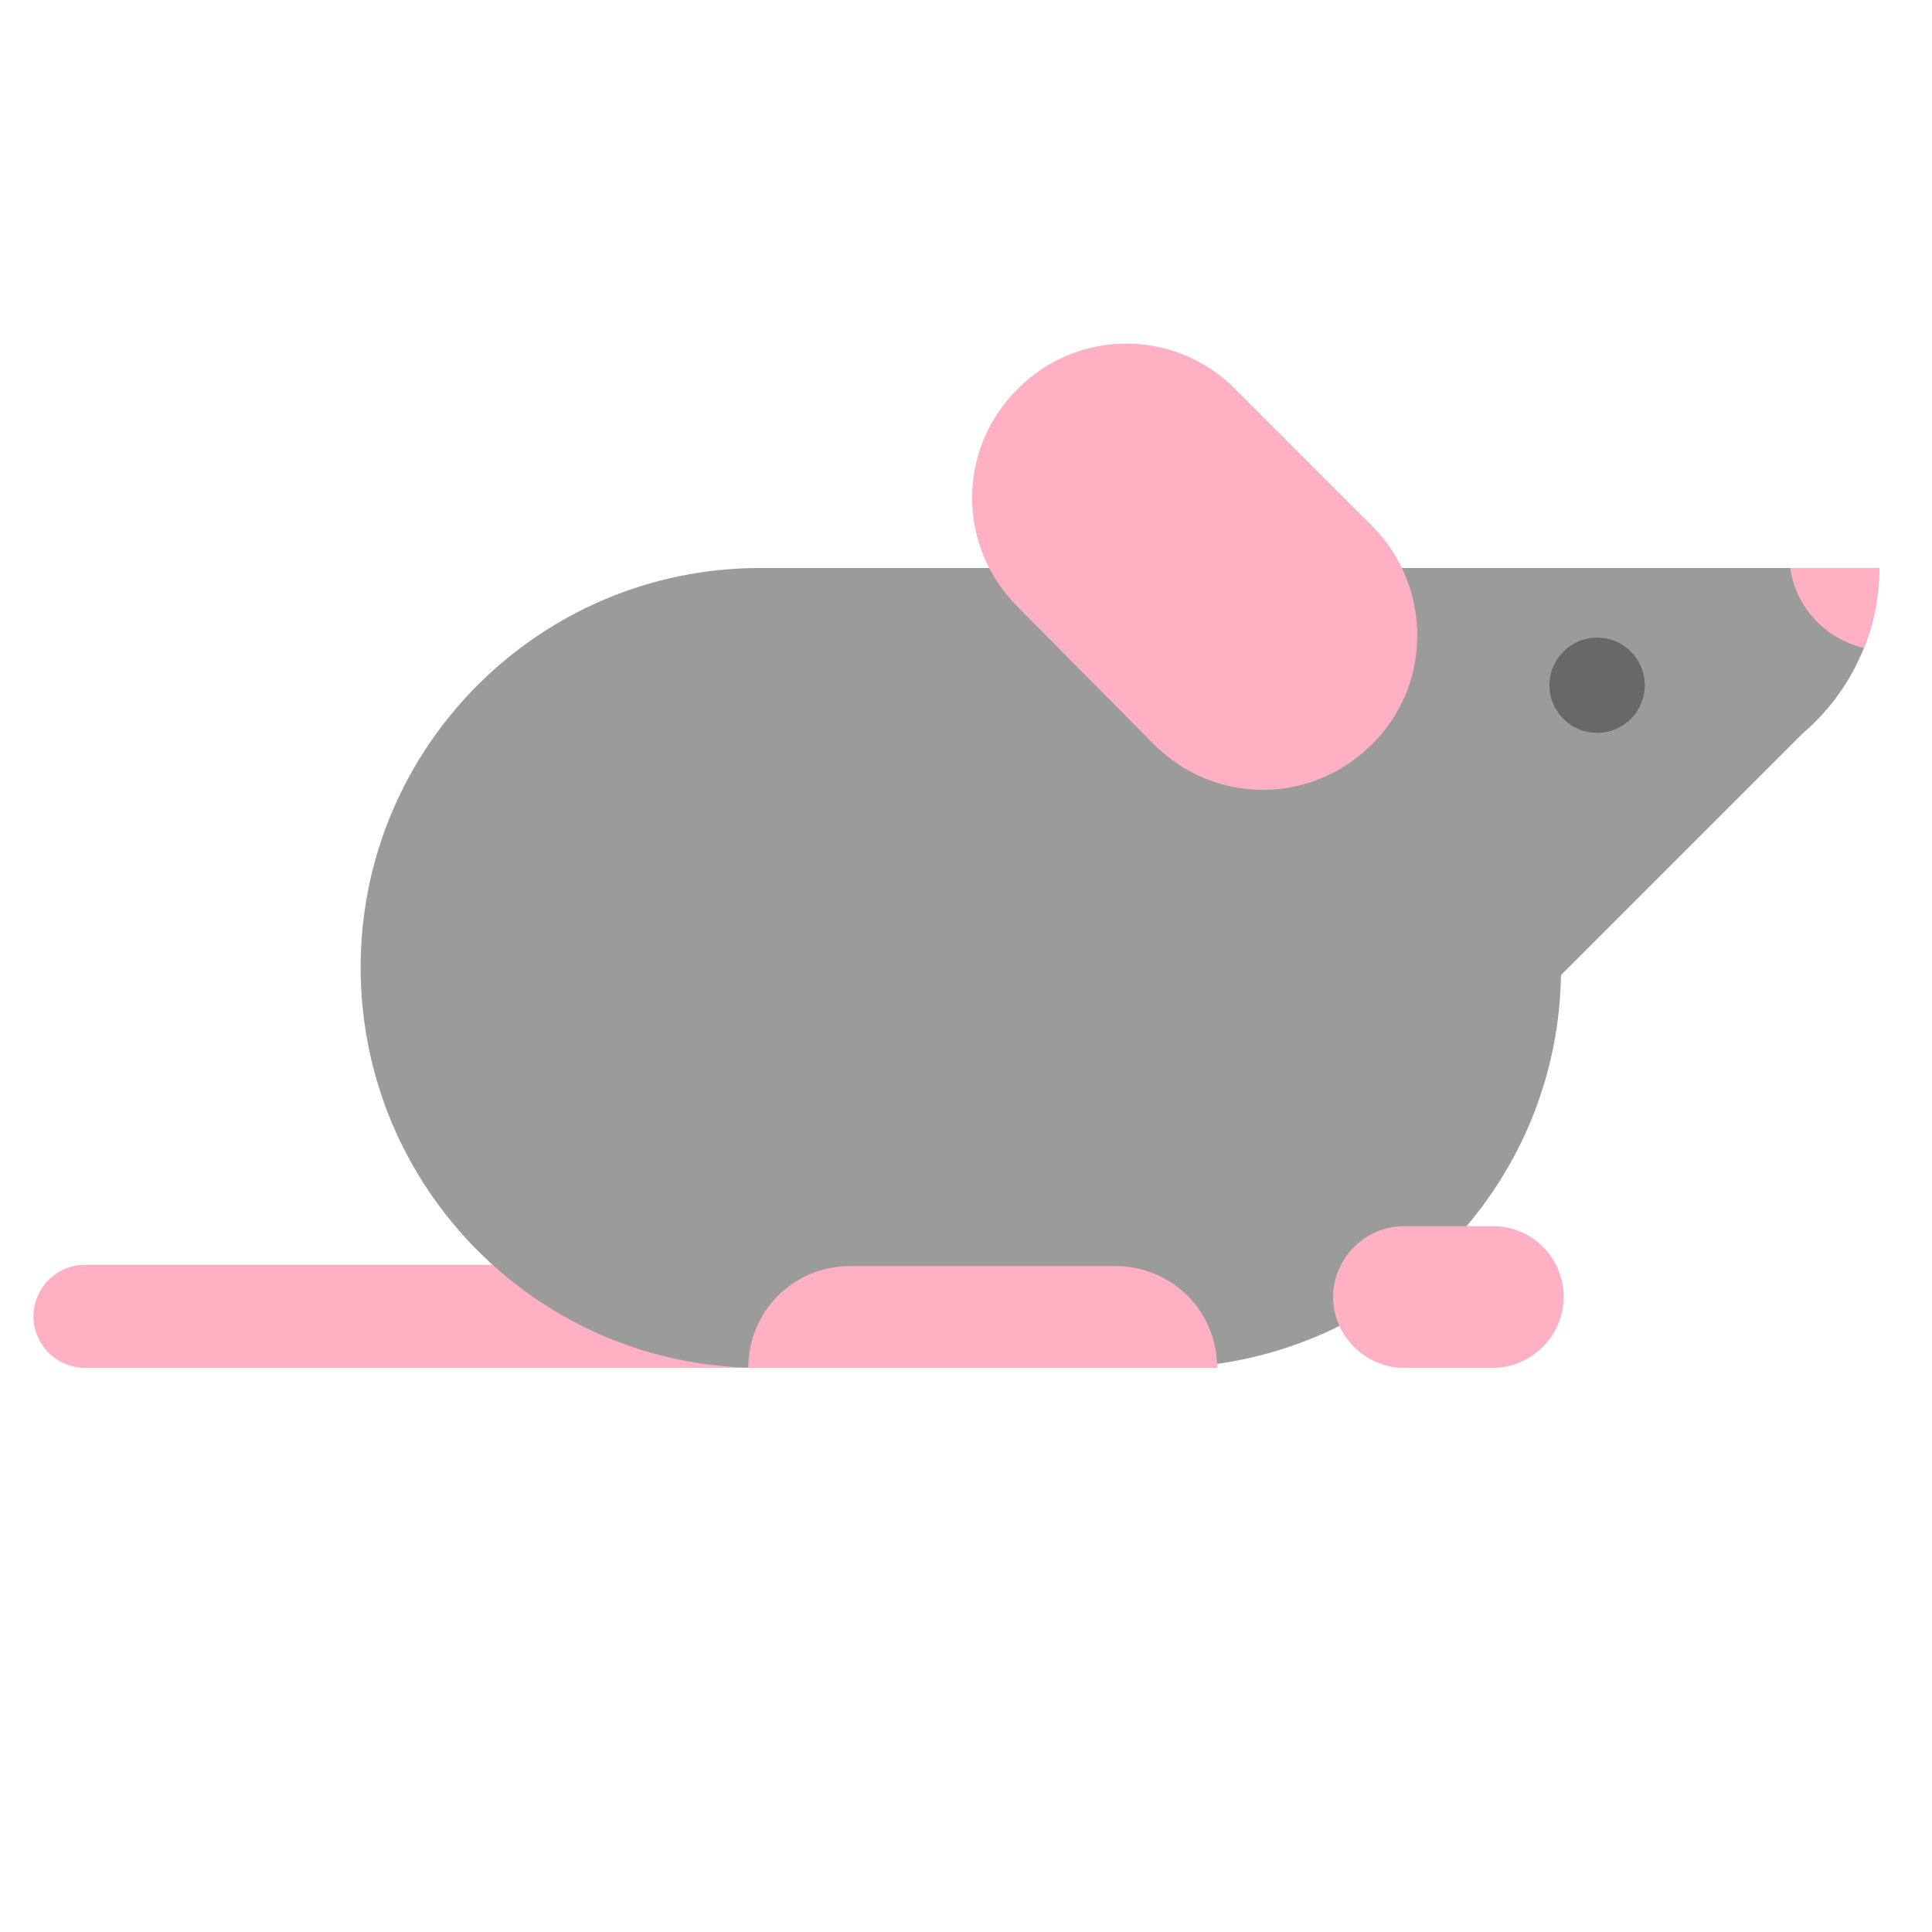<?xml version="1.0" encoding="utf-8"?><!DOCTYPE svg PUBLIC "-//W3C//DTD SVG 1.1//EN" "http://www.w3.org/Graphics/SVG/1.1/DTD/svg11.dtd"><svg version="1.1" id="Layer_1" xmlns="http://www.w3.org/2000/svg" xmlns:xlink="http://www.w3.org/1999/xlink" x="0px" y="0px" width="150px" height="150px" viewBox="0 0 150 150" enable-background="new 0 0 150 150" xml:space="preserve"><path fill="#FFB0C3" d="M72.4,106.2H6.6c-2.2,0-4-1.8-4-4v0c0-2.2,1.8-4,4-4h65.7c2.2,0,4,1.8,4,4v0	C76.3,104.4,74.5,106.2,72.4,106.2z"/><path fill="#9B9B9B" d="M140.8,53.8c-0.1-0.2-0.1-0.5-0.2-0.7c0-0.2-0.1-0.3-0.1-0.5c-0.1-0.2-0.2-0.5-0.3-0.7	c-0.3-0.8-0.1-1.6,0.3-2.3c-0.1-0.3-0.1-0.5-0.1-0.8c0,0,0-0.1,0-0.1c-0.2-0.2-0.4-0.3-0.7-0.4c-0.4-0.2-0.8-0.5-1-0.9	c-1.6-0.1-3.1-0.3-4.7-0.4c-3.5-0.3-6.9-0.6-10.4-0.9l-16.3,16.3c-3.8,3.8-3.8,9.9,0,13.6c3.8,3.8,9.9,3.8,13.6,0l20.7-20.7	c0,0,0,0,0,0C141.3,54.9,140.9,54.4,140.8,53.8z"/><path fill="#9B9B9B" d="M90.1,106.2H59C41.9,106.2,28,92.3,28,75.1v0C28,58,41.9,44.1,59,44.1h31.1c17.2,0,31.1,13.9,31.1,31.1v0	C121.2,92.3,107.3,106.2,90.1,106.2z"/><path fill="#FFB0C3" d="M121.4,100.7L121.4,100.7c0,3-2.5,5.5-5.5,5.5H109c-3,0-5.5-2.5-5.5-5.5v0c0-3,2.5-5.5,5.5-5.5h6.9	C119,95.2,121.4,97.7,121.4,100.7z"/><path fill="#FFB0C3" d="M58.1,106.2L58.1,106.2c0-4.4,3.5-7.9,7.9-7.9h20.6c4.4,0,7.9,3.5,7.9,7.9v0"/><path fill="#9B9B9B" d="M65.5,44.1c-1.7,3.3-8.3,6-10.5,7.1c0,0,0,0,0,0c-0.9,0.8-1.8,1.7-2.7,2.5c0.3,1.1-0.2,2.3-1.3,3.1	c-0.7,0.5-1.4,0.9-2.2,1.2c0.1,0,0.2,0.1,0.3,0.1c1.1,0.4,2,1.7,2.1,2.9H129c9.3,0,16.9-7.6,16.9-16.9H65.5z"/><circle fill="#686868" cx="124" cy="53.2" r="3.7"/><path fill="#FFB0C3" d="M106.5,57.8L106.5,57.8c-4.7,4.7-12.2,4.7-16.9,0L79,47.1c-4.7-4.7-4.7-12.2,0-16.9l0,0	c4.7-4.7,12.2-4.7,16.9,0l10.7,10.7C111.2,45.6,111.2,53.2,106.5,57.8z"/><path fill="#FFB0C3" d="M144.7,50.3c0.8-1.9,1.2-4,1.2-6.2H139C139.4,47.1,141.7,49.6,144.7,50.3z"/></svg>